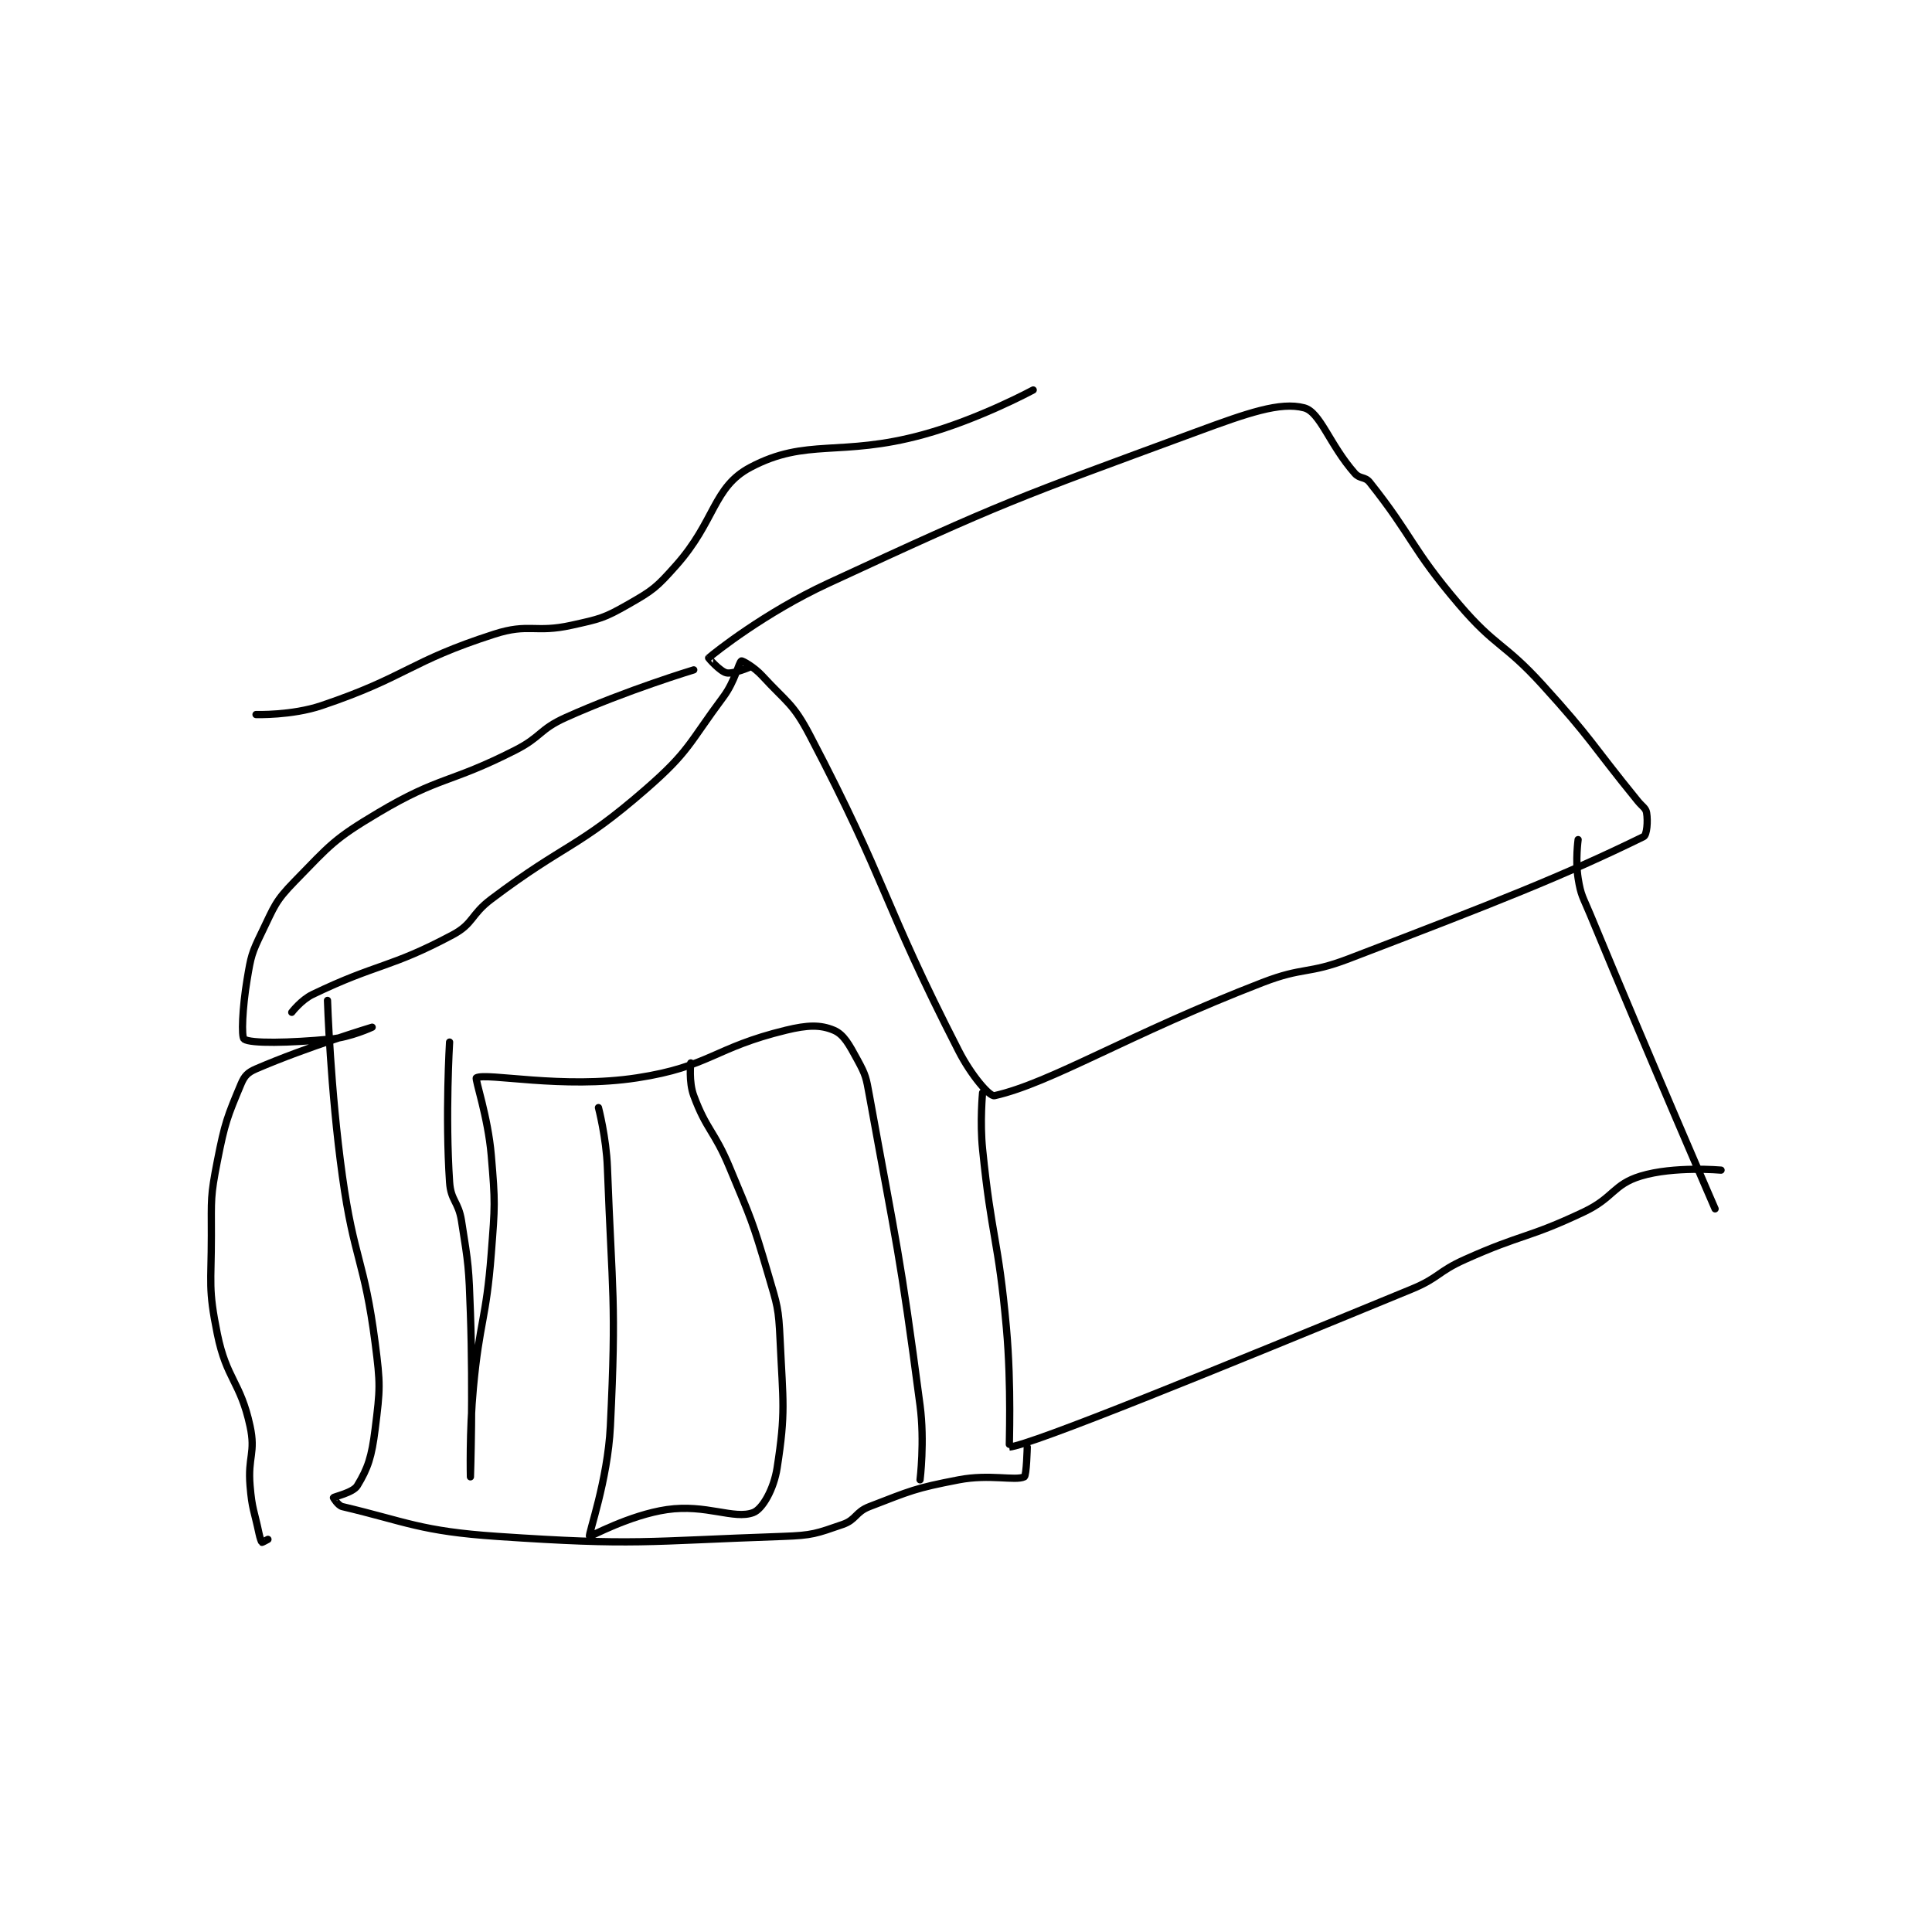 <?xml version="1.0" encoding="utf-8"?>
<!DOCTYPE svg PUBLIC "-//W3C//DTD SVG 1.1//EN" "http://www.w3.org/Graphics/SVG/1.1/DTD/svg11.dtd">
<svg viewBox="0 0 800 800" preserveAspectRatio="xMinYMin meet" xmlns="http://www.w3.org/2000/svg" version="1.1">
<g fill="none" stroke="black" stroke-linecap="round" stroke-linejoin="round" stroke-width="2.434">
<g transform="translate(87.52,161.48) scale(1.233) translate(-51,-47)">
<path id="0" d="M78 256 C78 256 81.171 251.844 85 250 C106.929 239.442 110.841 241.285 132 230 C139.118 226.204 138.028 223.256 145 218 C170.267 198.953 173.828 201.201 197 181 C211.583 168.287 211.27 165.762 223 150 C226.836 144.845 228.14 138.463 229 138 C229.297 137.84 233.257 140.018 236 143 C244.326 152.05 246.325 152.166 252 163 C278.432 213.461 276.014 218.286 302 269 C306.175 277.149 312.342 284.374 314 284 C332.964 279.724 358.846 263.455 404 246 C417.842 240.649 419.124 243.312 433 238 C482.638 218.998 505.197 210.133 532 197 C533.107 196.457 533.469 191.816 533 189 C532.73 187.382 531.575 186.935 530 185 C514.092 165.456 514.831 164.514 498 146 C485.034 131.737 482.377 133.511 470 119 C453.803 100.01 454.586 96.336 440 78 C438.431 76.028 436.711 76.945 435 75 C426.453 65.287 423.414 54.43 418 53 C409.957 50.875 398.893 54.771 382 61 C320.063 83.839 317.911 84.237 258 112 C237.066 121.701 220.064 135.179 218 137 C217.947 137.047 221.863 141.542 224 142 C226.288 142.49 232 140 232 140 "/>
<path id="1" d="M510 198 C510 198 509.037 204.983 510 211 C510.936 216.85 511.592 217.19 514 223 C534.52 272.515 556 322 556 322 "/>
<path id="2" d="M310 283 C310 283 309.056 292.679 310 302 C313.021 331.833 315.305 332.058 318 362 C319.779 381.769 318.849 402.014 319 402 C326.51 401.282 387.546 376.363 454 349 C463.372 345.141 462.714 343.163 472 339 C491.483 330.266 492.9 332.064 512 323 C521.91 318.297 521.815 313.795 531 311 C542.195 307.593 558 309 558 309 "/>
<path id="3" d="M90 252 C90 252 90.95 281.894 95 311 C98.903 339.05 102.414 339.288 106 367 C107.811 380.995 107.703 382.378 106 396 C104.84 405.277 103.617 409.059 100 415 C98.584 417.326 92.269 418.624 92 419 C91.976 419.033 93.533 421.653 95 422 C116.504 427.083 121.251 430.26 147 432 C193.926 435.171 195.983 433.621 243 432 C252.863 431.66 254.152 431.051 263 428 C267.581 426.42 267.287 423.812 272 422 C285.945 416.636 287.158 415.854 302 413 C312.381 411.004 321.004 413.433 324 412 C324.771 411.631 325 402 325 402 "/>
<path id="4" d="M131 266 C131 266 129.508 290.627 131 313 C131.421 319.315 133.964 319.485 135 326 C137.393 341.039 137.461 341.539 138 357 C138.954 384.339 138 412 138 412 C138 412 137.615 396.843 139 382 C141.097 359.528 143.277 359.399 145 337 C146.251 320.741 146.363 320.089 145 304 C143.908 291.117 139.435 278.3 140 278 C143.466 276.161 168.864 281.867 194 278 C218.42 274.243 219.752 267.878 244 262 C251.201 260.254 255.502 260.126 260 262 C263.421 263.425 265.164 266.801 268 272 C270.8 277.133 270.899 277.918 272 284 C281.266 335.182 282.209 336.468 289 388 C290.598 400.126 289 413 289 413 "/>
<path id="5" d="M181 288 C181 288 183.628 298.052 184 308 C185.609 351.049 187.058 352.473 185 395 C184.116 413.262 177.526 431.302 178 432 C178.127 432.187 191.507 424.817 204 423 C217.2 421.08 226.511 426.455 233 424 C236.1 422.827 239.898 416.104 241 409 C243.929 390.123 242.969 386.993 242 366 C241.5 355.158 241.084 354.522 238 344 C232.702 325.923 232.302 325.524 225 308 C219.887 295.729 217.33 295.659 213 284 C211.27 279.341 212 273 212 273 "/>
<path id="6" d="M213 141 C213 141 190.382 147.828 170 157 C161.088 161.01 161.882 163.488 153 168 C130.717 179.319 127.888 176.58 107 189 C92.116 197.85 90.983 199.709 79 212 C72.395 218.774 72.225 220.287 68 229 C64.515 236.188 64.322 237.069 63 245 C61.416 254.501 61.007 264.291 62 265 C64.167 266.548 77.172 266.286 91 265 C97.853 264.363 105 261 105 261 C105 261 83.212 267.567 66 275 C63.264 276.181 62.123 277.323 61 280 C56.356 291.074 55.541 293.04 53 306 C50.66 317.937 51 318.623 51 331 C51 347.338 49.868 348.579 53 364 C56.116 379.341 60.756 379.96 64 395 C65.944 404.013 63.187 405.238 64 415 C64.661 422.931 65.339 423.111 67 431 C67.321 432.523 67.809 433.872 68 434 C68.085 434.057 70 433 70 433 "/>
<path id="7" d="M66 156 C66 156 78.006 156.373 88 153 C116.705 143.312 117.348 138.21 146 129 C157.757 125.221 159.65 128.744 172 126 C181.52 123.885 182.79 123.691 191 119 C199.363 114.221 200.423 113.38 207 106 C220.339 91.035 219.42 79.669 232 73 C250.897 62.983 262.171 69.616 290 62 C308.75 56.868 327 47 327 47 "/>
</g>
</g>
</svg>
